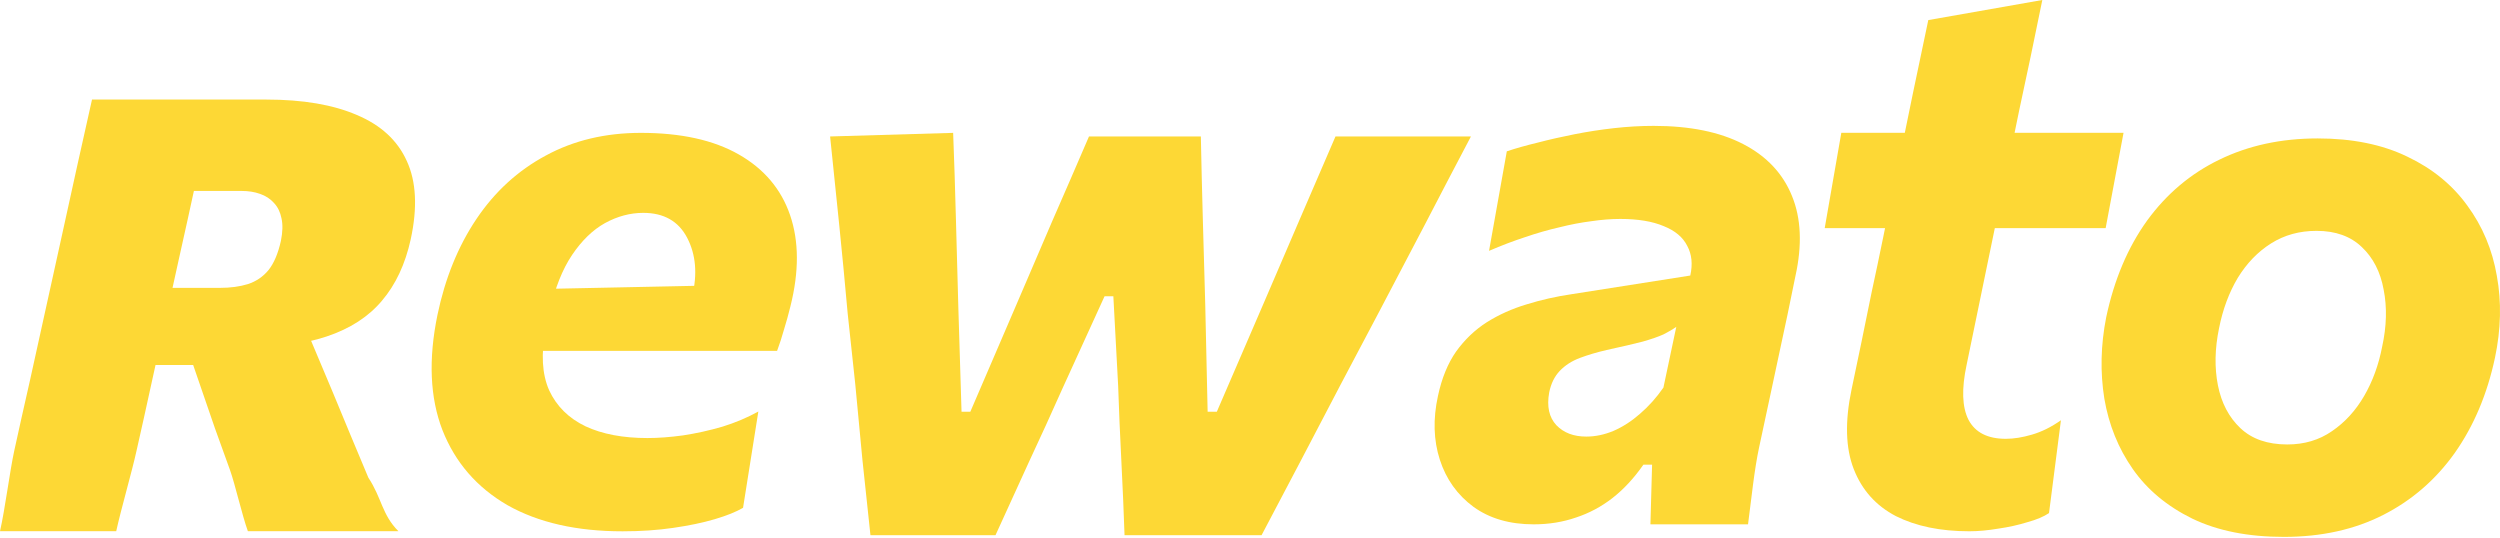 <svg width="200" height="43" viewBox="0 0 200 43" fill="none" xmlns="http://www.w3.org/2000/svg">
<path d="M182.713 42.951C179.854 42.951 177.414 42.466 175.395 41.496C173.375 40.506 171.786 39.183 170.626 37.527C169.466 35.87 168.707 33.992 168.347 31.891C168.007 29.77 168.057 27.598 168.497 25.376C169.137 22.366 170.226 19.791 171.766 17.649C173.325 15.508 175.255 13.882 177.554 12.771C179.874 11.64 182.493 11.074 185.412 11.074C188.191 11.074 190.581 11.559 192.58 12.529C194.58 13.478 196.179 14.781 197.379 16.438C198.599 18.094 199.388 19.973 199.748 22.073C200.128 24.154 200.078 26.336 199.598 28.618C198.978 31.527 197.909 34.062 196.389 36.224C194.87 38.365 192.96 40.022 190.661 41.193C188.361 42.365 185.712 42.951 182.713 42.951ZM182.983 35.557C184.342 35.557 185.532 35.204 186.552 34.497C187.592 33.79 188.451 32.85 189.131 31.679C189.811 30.507 190.291 29.194 190.571 27.74C190.931 26.103 190.971 24.578 190.691 23.164C190.431 21.75 189.851 20.619 188.951 19.771C188.051 18.902 186.842 18.468 185.322 18.468C183.963 18.468 182.753 18.801 181.693 19.468C180.633 20.134 179.744 21.053 179.024 22.225C178.324 23.397 177.824 24.74 177.524 26.255C177.184 27.891 177.154 29.416 177.434 30.83C177.714 32.244 178.314 33.386 179.234 34.254C180.154 35.123 181.403 35.557 182.983 35.557Z" fill="#FDD835"/>
<path d="M157.542 42.502C155.237 42.502 153.28 42.098 151.67 41.289C150.08 40.461 148.957 39.208 148.302 37.53C147.646 35.853 147.586 33.731 148.123 31.164C148.401 29.85 148.669 28.567 148.928 27.314C149.186 26.041 149.454 24.727 149.732 23.373C150.031 21.999 150.339 20.534 150.657 18.977C150.975 17.401 151.332 15.643 151.73 13.703C152.226 11.399 152.664 9.307 153.041 7.427C153.439 5.548 153.846 3.608 154.263 1.607L163.385 0C163.067 1.576 162.759 3.072 162.461 4.487C162.163 5.881 161.855 7.326 161.537 8.822C161.239 10.297 160.901 11.924 160.523 13.703L157.334 29.163C156.916 31.103 156.966 32.579 157.483 33.589C158.019 34.6 159.013 35.105 160.464 35.105C161.1 35.105 161.795 34.994 162.55 34.772C163.325 34.549 164.1 34.165 164.875 33.62L163.921 41.047C163.504 41.33 162.928 41.572 162.193 41.774C161.477 41.997 160.702 42.169 159.867 42.29C159.033 42.431 158.258 42.502 157.542 42.502ZM145.977 18.25L147.305 10.626H169.883L168.452 18.25C166.584 18.25 164.706 18.25 162.819 18.25C160.95 18.25 159.142 18.25 157.393 18.25H153.429H145.977Z" fill="#FDD835"/>
<path d="M122.694 41.947C120.777 41.947 119.173 41.481 117.882 40.549C116.59 39.597 115.693 38.341 115.188 36.781C114.684 35.221 114.633 33.519 115.037 31.676C115.339 30.258 115.824 29.073 116.49 28.12C117.176 27.168 117.993 26.388 118.941 25.781C119.909 25.173 120.969 24.697 122.119 24.352C123.289 23.988 124.5 23.714 125.75 23.532L135.223 22.043C135.425 21.131 135.344 20.341 134.981 19.673C134.638 18.984 134.013 18.457 133.105 18.093C132.197 17.708 131.037 17.515 129.624 17.515C128.898 17.515 128.121 17.576 127.294 17.698C126.487 17.799 125.64 17.961 124.752 18.184C123.864 18.386 122.946 18.65 121.998 18.974C121.07 19.278 120.111 19.642 119.123 20.068L120.545 12.106C121.271 11.863 122.099 11.63 123.027 11.407C123.955 11.164 124.933 10.941 125.962 10.739C126.991 10.536 128.041 10.374 129.11 10.253C130.199 10.131 131.259 10.07 132.288 10.07C135.193 10.07 137.584 10.556 139.46 11.529C141.337 12.501 142.638 13.889 143.364 15.692C144.091 17.475 144.182 19.602 143.637 22.073C143.435 23.086 143.223 24.119 143.001 25.173C142.779 26.206 142.547 27.29 142.305 28.424L141.76 30.977C141.438 32.496 141.095 34.097 140.731 35.778C140.34 37.59 140.12 39.85 139.842 41.947H132.034L132.167 37.176H131.47C130.724 38.25 129.897 39.141 128.989 39.85C128.101 40.539 127.133 41.055 126.083 41.4C125.034 41.764 123.904 41.947 122.694 41.947ZM126.901 34.927C127.627 34.927 128.353 34.775 129.08 34.471C129.826 34.147 130.532 33.691 131.198 33.104C131.884 32.517 132.51 31.818 133.074 31.007L134.103 26.145C133.821 26.348 133.478 26.55 133.074 26.753C132.671 26.935 132.116 27.128 131.41 27.33C130.704 27.513 129.745 27.736 128.535 27.999C127.748 28.181 127.032 28.394 126.386 28.637C125.74 28.88 125.206 29.225 124.782 29.67C124.358 30.116 124.076 30.693 123.935 31.402C123.733 32.517 123.925 33.388 124.51 34.016C125.095 34.623 125.892 34.927 126.901 34.927Z" fill="#FDD835"/>
<path d="M69.636 42.815C69.423 40.812 69.21 38.809 68.996 36.806C68.805 34.782 68.613 32.758 68.421 30.733L67.814 25.076C67.601 22.689 67.377 20.346 67.143 18.044C66.908 15.722 66.663 13.346 66.408 10.917L76.252 10.629C76.337 12.824 76.412 15.136 76.475 17.565C76.539 19.994 76.603 22.338 76.667 24.597L76.923 32.939H77.626L81.27 24.469C82.25 22.167 83.219 19.909 84.178 17.693C85.158 15.455 86.139 13.197 87.119 10.917H96.068C96.111 13.09 96.164 15.317 96.228 17.597C96.292 19.877 96.356 22.125 96.419 24.341L96.611 32.939H97.346L101.086 24.277C102.023 22.082 103.004 19.802 104.026 17.437C105.049 15.05 105.987 12.877 106.839 10.917H117.674C116.417 13.303 115.181 15.668 113.966 18.012C112.752 20.335 111.516 22.689 110.259 25.076L107.318 30.637C106.232 32.726 105.156 34.782 104.09 36.806C103.025 38.831 101.97 40.834 100.926 42.815H89.963C89.899 40.94 89.814 38.958 89.708 36.87C89.601 34.782 89.516 32.779 89.452 30.861L89.068 23.702H88.365L85.009 31.053C84.157 32.971 83.262 34.931 82.325 36.934C81.408 38.937 80.513 40.898 79.64 42.815H69.636Z" fill="#FDD835"/>
<path d="M49.806 42.505C46.135 42.505 43.065 41.808 40.597 40.413C38.149 38.997 36.415 36.995 35.395 34.407C34.396 31.819 34.263 28.746 34.998 25.187C35.61 22.255 36.65 19.698 38.118 17.514C39.587 15.33 41.433 13.642 43.656 12.449C45.88 11.236 48.419 10.629 51.275 10.629C54.477 10.629 57.088 11.205 59.107 12.358C61.127 13.51 62.493 15.128 63.207 17.21C63.921 19.293 63.931 21.719 63.238 24.49C63.075 25.157 62.901 25.784 62.718 26.37C62.554 26.956 62.371 27.523 62.167 28.069L54.885 25.369C54.987 25.086 55.079 24.803 55.16 24.52C55.242 24.217 55.313 23.944 55.375 23.701C55.803 21.922 55.67 20.365 54.977 19.03C54.283 17.696 53.111 17.029 51.458 17.029C50.418 17.029 49.398 17.301 48.399 17.847C47.42 18.393 46.543 19.242 45.767 20.395C44.992 21.548 44.401 23.034 43.993 24.854L43.656 26.34C43.269 28.301 43.361 29.929 43.932 31.223C44.523 32.497 45.492 33.457 46.838 34.104C48.185 34.731 49.837 35.044 51.795 35.044C52.652 35.044 53.6 34.974 54.64 34.832C55.701 34.67 56.752 34.438 57.792 34.134C58.832 33.811 59.791 33.407 60.668 32.921L59.444 40.625C58.893 40.948 58.139 41.252 57.18 41.535C56.221 41.818 55.109 42.05 53.845 42.232C52.601 42.414 51.254 42.505 49.806 42.505ZM37.904 28.069L38.669 23.216L57.761 22.821L62.962 24.308L62.167 28.069H37.904Z" fill="#FDD835"/>
<path d="M0 42.498C0.404 40.728 0.783 37.7 1.138 36.07C1.493 34.44 1.913 32.562 2.397 30.435L4.891 19.118C5.375 16.914 5.803 14.966 6.175 13.274C6.562 11.566 6.957 9.797 7.361 7.965C8.443 7.965 9.75 7.965 11.284 7.965C12.817 7.965 14.447 7.965 16.175 7.965C17.918 7.965 19.629 7.965 21.308 7.965C24.23 7.965 26.643 8.376 28.548 9.199C30.469 10.006 31.801 11.232 32.543 12.878C33.302 14.524 33.407 16.611 32.858 19.142C32.422 21.129 31.655 22.766 30.558 24.055C29.476 25.343 27.999 26.298 26.127 26.919C24.27 27.54 21.962 27.843 19.201 27.827L23.802 24.684L26.635 31.413C27.071 32.453 27.531 33.563 28.015 34.743C28.516 35.923 29 37.079 29.468 38.212C30.547 39.841 30.547 41.169 31.875 42.498H19.831C19.379 41.256 18.806 38.74 18.402 37.607C17.999 36.474 17.595 35.356 17.192 34.254L14.044 25.103L19.105 29.201H10.63L11.986 23.03H17.579C18.435 23.03 19.185 22.929 19.831 22.728C20.493 22.51 21.042 22.138 21.478 21.61C21.913 21.067 22.244 20.291 22.47 19.281C22.616 18.567 22.632 17.962 22.519 17.465C22.422 16.968 22.22 16.557 21.913 16.231C21.623 15.905 21.252 15.665 20.8 15.509C20.364 15.354 19.88 15.276 19.347 15.276H8.378L16.804 9.502C16.401 11.302 16.005 13.064 15.618 14.787C15.247 16.511 14.819 18.451 14.335 20.609L12.18 30.389C11.711 32.546 11.292 34.44 10.92 36.07C10.565 37.7 9.684 40.728 9.297 42.498H0Z" fill="#FDD835"/>
</svg>
